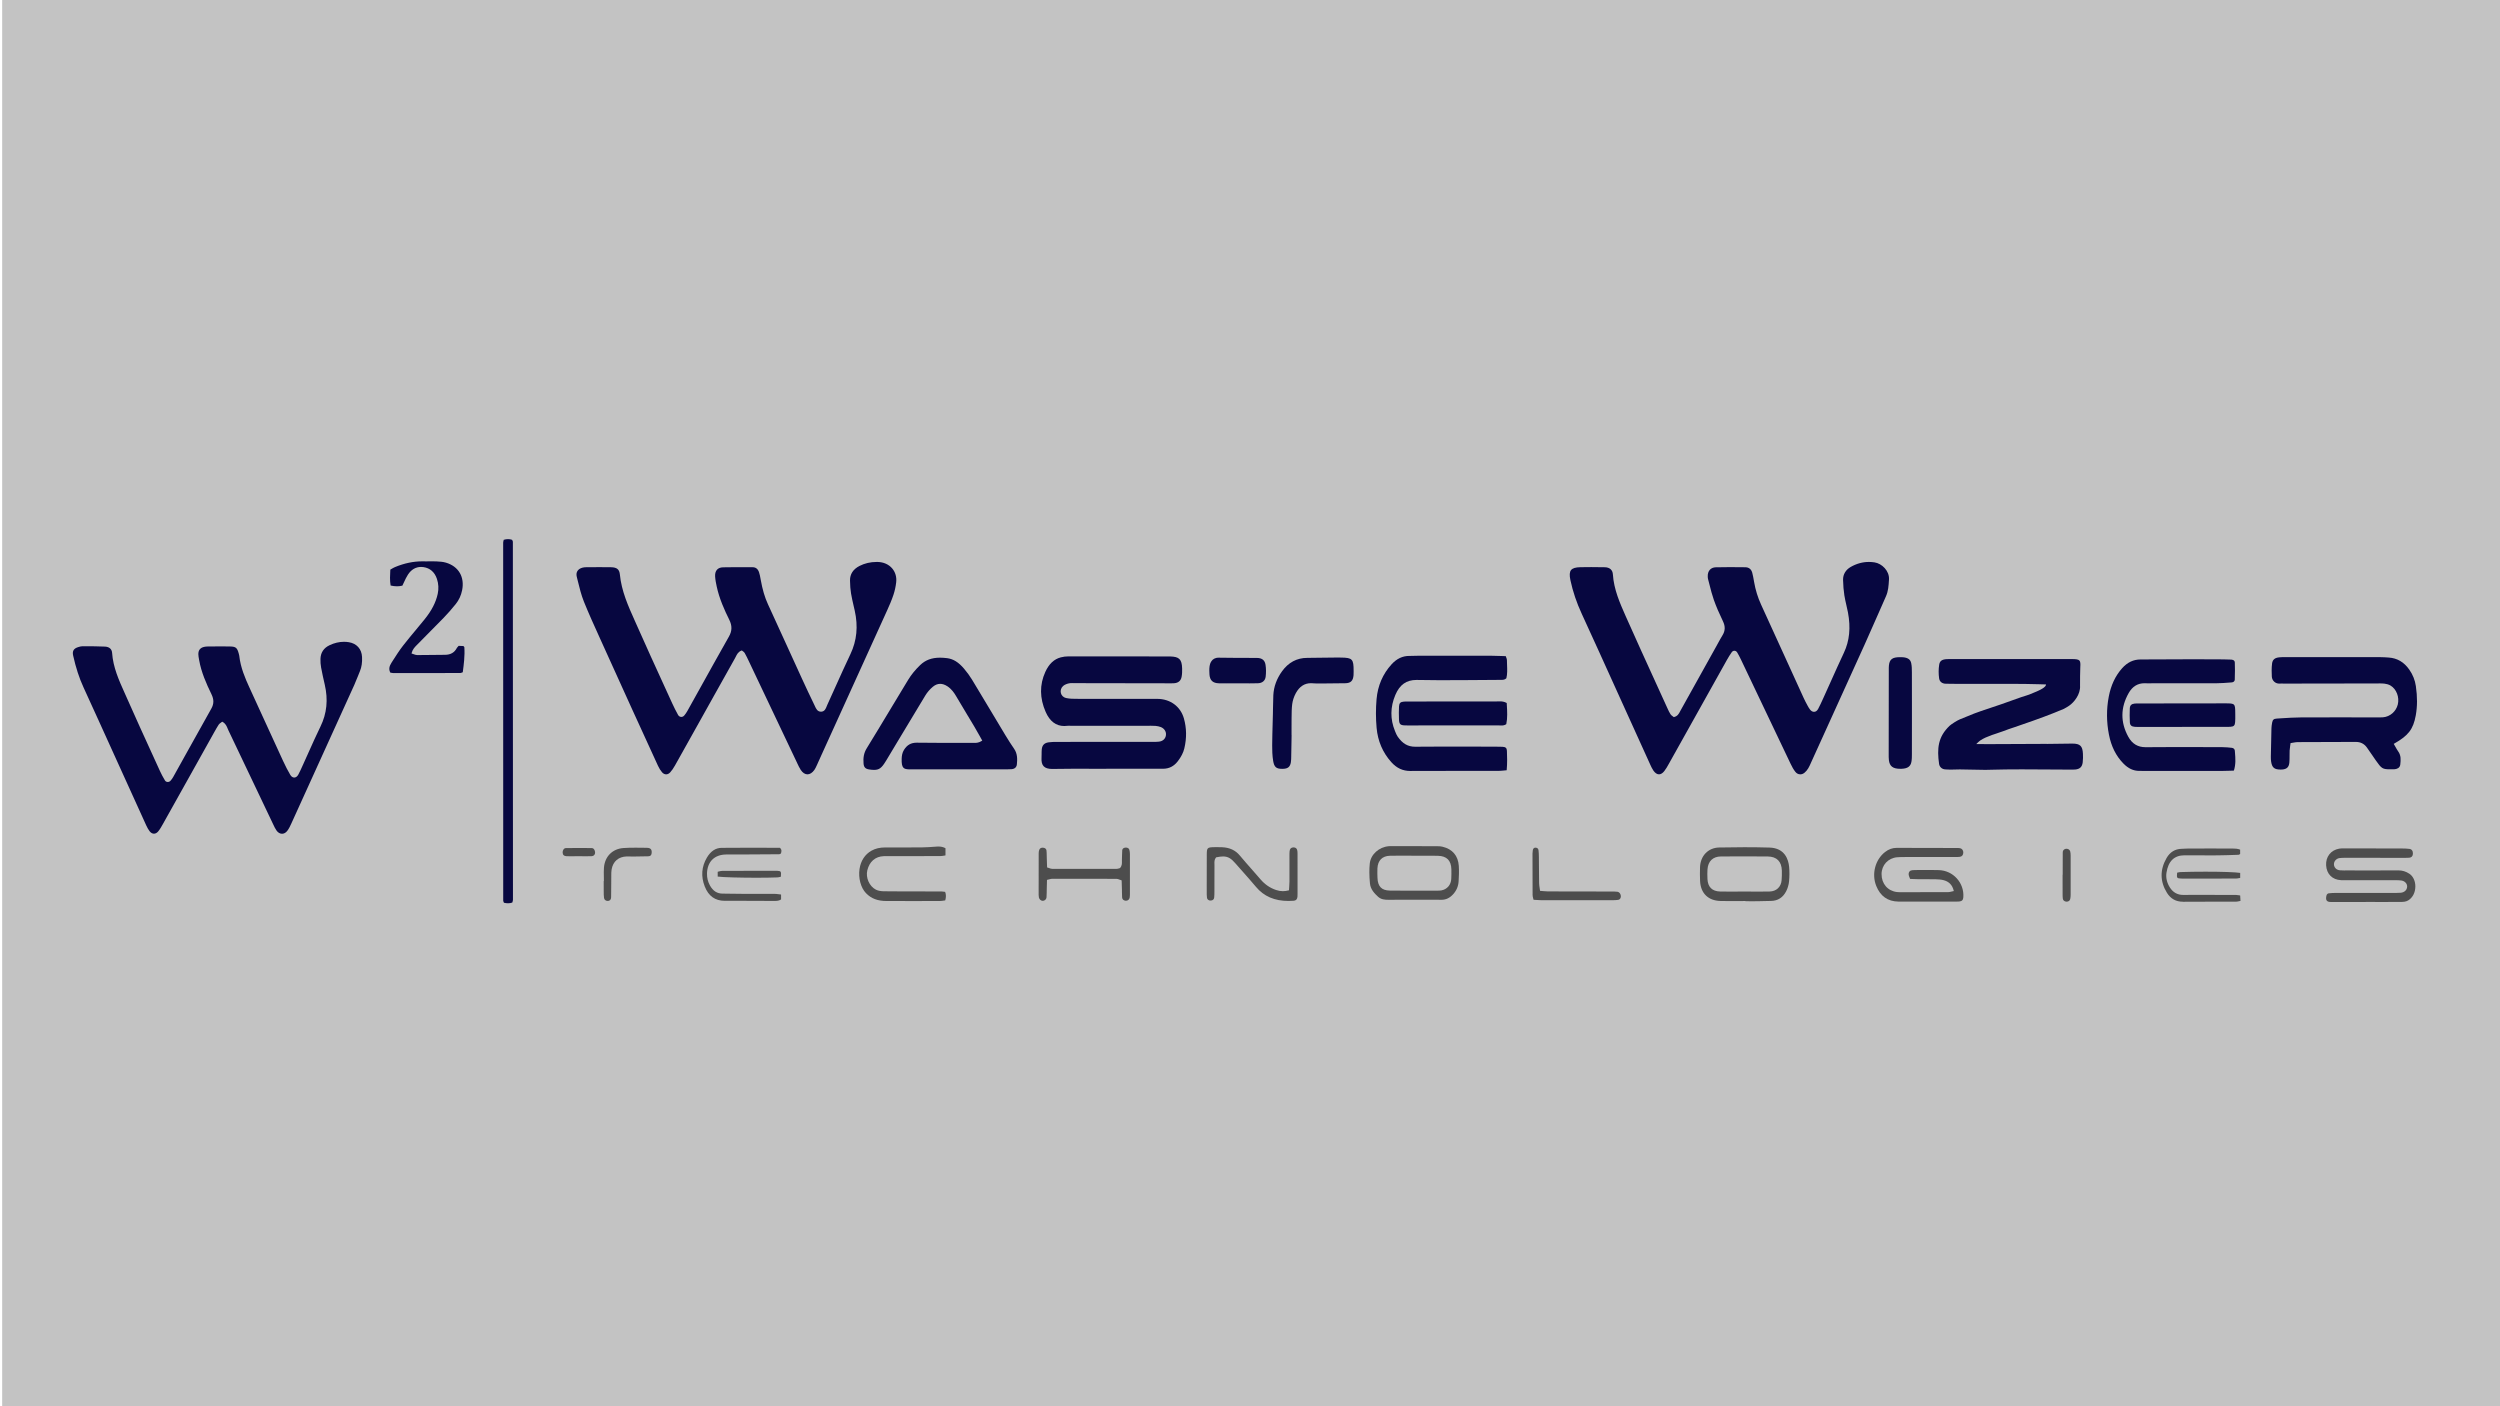 <?xml version="1.0" encoding="UTF-8" standalone="no"?>
<!-- Generator: Adobe Illustrator 24.1.1, SVG Export Plug-In . SVG Version: 6.00 Build 0)  -->

<svg
   xmlns:dc="http://purl.org/dc/elements/1.1/"
   xmlns:cc="http://creativecommons.org/ns#"
   xmlns:rdf="http://www.w3.org/1999/02/22-rdf-syntax-ns#"
   xmlns:svg="http://www.w3.org/2000/svg"
   xmlns="http://www.w3.org/2000/svg"
   xmlns:sodipodi="http://sodipodi.sourceforge.net/DTD/sodipodi-0.dtd"
   xmlns:inkscape="http://www.inkscape.org/namespaces/inkscape"
   version="1.1"
   id="Layer_1"
   x="0px"
   y="0px"
   viewBox="0 0 1920 1080"
   style="enable-background:new 0 0 1920 1080;"
   xml:space="preserve"
   sodipodi:docname="Logo_WAC.svg"
   inkscape:version="0.92.5 (2060ec1f9f, 2020-04-08)"><defs
   id="defs2700">
	
	

	
	

	
	

	
	

	
	

	
	

	
	

	
	

	
	

	
	

	
	

	
	

	
	

	
	

	
	

	
	

	
	

	
	

	
	

	
	

	
	

	
	

	
	

	
	

	
	

	
	

	
	

	
	

	
	

	
	

	
	
</defs><sodipodi:namedview
   pagecolor="#ffffff"
   bordercolor="#666666"
   borderopacity="1"
   objecttolerance="10"
   gridtolerance="10"
   guidetolerance="10"
   inkscape:pageopacity="0"
   inkscape:pageshadow="2"
   inkscape:window-width="1920"
   inkscape:window-height="1001"
   id="namedview2698"
   showgrid="false"
   inkscape:zoom="0.52902063"
   inkscape:cx="960.20651"
   inkscape:cy="446.10549"
   inkscape:window-x="-9"
   inkscape:window-y="-9"
   inkscape:window-maximized="1"
   inkscape:current-layer="Layer_1" />
<rect
   style="opacity:1;fill:#c3c3c3;fill-opacity:1;stroke:none;stroke-width:1.002;stroke-opacity:1"
   id="rect7290"
   width="1918.64"
   height="1081.243"
   x="1.671"
   y="-1.243" /><path
   inkscape:connector-curvature="0"
   id="path2511"
   d="m 511.58,594.7 c -1.14,0 -2.23,-0.56 -3.14,-1.61 -1.15,-1.33 -2.19,-2.99 -3.09,-4.93 C 498.55,573.41 491.84,558.7 485.6,545 l -0.59,-1.3 c -7.06,-15.52 -14.37,-31.58 -21.49,-47.39 -1.11,-2.46 -2.22,-4.91 -3.33,-7.36 -3.98,-8.76 -8.09,-17.81 -11.74,-26.87 -2.08,-5.17 -3.44,-10.75 -4.76,-16.15 -0.24,-1 -0.49,-2.01 -0.74,-3.01 -0.84,-3.4 0.79,-5.99 4.36,-6.95 0.89,-0.24 1.93,-0.35 3.18,-0.36 l 2.11,-0.01 c 2.8,-0.02 5.59,-0.03 8.39,-0.03 2.74,0 5.48,0.01 8.22,0.06 4.55,0.07 6.47,1.63 6.85,5.55 1.23,12.74 6.42,24.29 11.43,35.46 0.66,1.47 1.32,2.94 1.97,4.41 6.71,15.18 13.73,30.52 20.52,45.36 2.09,4.56 4.17,9.12 6.25,13.68 1.41,3.1 2.94,6.12 4.53,8.97 0.54,0.97 1.47,1.54 2.49,1.54 0.84,0 1.67,-0.4 2.25,-1.09 0.9,-1.06 1.68,-2.19 2.33,-3.35 3.39,-6.08 6.78,-12.17 10.16,-18.25 7.11,-12.79 14.45,-26.01 21.79,-38.95 2.52,-4.44 2.6,-8.33 0.29,-13.01 -3.64,-7.35 -7.63,-16.11 -9.62,-25.45 -0.49,-2.28 -1.09,-5.12 -1.24,-7.83 -0.12,-2.23 0.38,-3.97 1.48,-5.18 1.05,-1.14 2.6,-1.74 4.62,-1.79 2.87,-0.07 6,-0.11 9.87,-0.11 2.05,0 4.1,0.01 6.15,0.02 2.05,0.01 4.1,0.02 6.16,0.02 h 0.55 c 2.39,0 4.03,1.3 4.9,3.86 0.57,1.68 0.89,3.49 1.2,5.24 l 0.1,0.54 c 1.35,7.52 3.09,13.44 5.49,18.65 5.2,11.28 10.44,22.78 15.5,33.9 3.53,7.75 7.06,15.51 10.61,23.25 3.01,6.57 6.27,13.49 9.7,20.56 0.12,0.25 0.24,0.5 0.35,0.76 0.85,1.86 1.91,4.18 4.56,4.18 0.18,0 0.37,-0.01 0.57,-0.03 2.38,-0.28 3.18,-2.32 3.89,-4.12 0.15,-0.39 0.3,-0.77 0.47,-1.13 2.02,-4.43 4.02,-8.87 6.02,-13.31 3.79,-8.42 7.7,-17.12 11.73,-25.6 4.94,-10.39 6.01,-21.37 3.27,-33.58 -0.24,-1.07 -0.49,-2.14 -0.74,-3.21 -0.74,-3.21 -1.51,-6.53 -2.06,-9.82 -0.47,-2.86 -0.72,-6.01 -0.79,-9.88 -0.08,-4.94 2.37,-8.72 7.28,-11.25 3.96,-2.04 8.4,-3.07 13.21,-3.07 0.26,0 0.52,0 0.78,0.01 4.47,0.1 8.38,1.82 11.02,4.84 2.51,2.87 3.64,6.69 3.18,10.74 -0.37,3.29 -1.08,6.54 -2.1,9.64 -1.36,4.11 -3.08,8.06 -4.74,11.72 -12.66,27.93 -25.35,55.85 -38.04,83.76 l -12.55,27.62 c -0.47,1.04 -0.94,2.08 -1.4,3.11 -0.72,1.6 -1.43,3.21 -2.17,4.8 l -0.15,0.32 c -0.5,1.08 -1.01,2.19 -1.68,3.14 -1.55,2.21 -3.44,3.42 -5.33,3.42 -1.88,0 -3.71,-1.22 -5.15,-3.42 -1.05,-1.62 -1.9,-3.44 -2.72,-5.2 -0.2,-0.43 -0.4,-0.85 -0.6,-1.28 -6.8,-14.31 -13.59,-28.63 -20.38,-42.94 l -16.31,-34.37 c -0.94,-1.97 -1.91,-4.02 -3.04,-5.99 -0.32,-0.56 -0.85,-0.95 -1.36,-1.32 -0.2,-0.15 -0.41,-0.3 -0.59,-0.45 l -0.22,-0.19 -0.27,0.1 c -2.52,0.91 -3.5,2.9 -4.37,4.65 -0.21,0.42 -0.42,0.84 -0.64,1.24 -5.38,9.52 -10.79,19.22 -16.03,28.61 l -11.14,19.95 c -6.28,11.25 -12.56,22.5 -18.87,33.73 -1.28,2.28 -2.47,3.98 -3.73,5.36 -0.93,1 -2.01,1.53 -3.12,1.53 z"
   style="fill:#070740;fill-opacity:1" />
<path
   inkscape:connector-curvature="0"
   id="path2517"
   d="m 1382.59,594.69 c -1.43,0 -2.75,-0.66 -3.72,-1.87 -1.55,-1.94 -2.72,-4.21 -3.66,-6.17 -8.09,-16.94 -16.15,-33.88 -24.21,-50.83 -4.67,-9.82 -9.34,-19.63 -14.02,-29.44 -1,-2.1 -1.91,-3.79 -2.85,-5.34 -0.49,-0.8 -1.26,-1.26 -2.12,-1.26 -0.8,0 -1.55,0.41 -2.05,1.14 -1.27,1.82 -2.47,3.73 -3.57,5.69 -7.62,13.61 -15.22,27.23 -22.83,40.85 -7.18,12.85 -14.35,25.69 -21.54,38.53 l -0.41,0.73 c -1.03,1.86 -2.1,3.78 -3.41,5.45 -1.29,1.65 -2.71,2.52 -4.1,2.52 -1.52,0 -3.02,-1.03 -4.34,-2.97 -0.99,-1.45 -1.76,-3.15 -2.44,-4.65 -6.58,-14.49 -13.15,-28.99 -19.72,-43.49 -5.57,-12.29 -11.14,-24.58 -16.71,-36.87 l -2.73,-6.03 c -4.35,-9.6 -8.85,-19.52 -13.36,-29.24 -3.92,-8.44 -6.85,-17.12 -8.71,-25.79 -0.84,-3.92 -0.69,-6.34 0.49,-7.83 1.14,-1.44 3.41,-2.14 7.15,-2.21 2.73,-0.05 5.53,-0.08 8.32,-0.08 3.4,0 6.9,0.04 10.39,0.11 3.82,0.08 6.04,2.03 6.26,5.5 0.74,11.58 5.39,22.06 9.88,32.19 l 0.17,0.38 c 7.6,17.12 15.51,34.45 23.16,51.2 2.86,6.27 5.72,12.53 8.57,18.8 l 0.17,0.37 c 0.68,1.5 1.38,3.05 2.29,4.45 0.44,0.68 1.1,1.16 1.69,1.58 0.22,0.16 0.44,0.31 0.62,0.47 l 0.2,0.17 0.25,-0.06 c 2.7,-0.68 3.7,-2.6 4.58,-4.3 0.14,-0.28 0.29,-0.55 0.44,-0.82 6.62,-11.86 13.22,-23.73 19.82,-35.6 l 7.5,-13.47 c 0.46,-0.83 0.92,-1.67 1.38,-2.51 1.13,-2.06 2.29,-4.19 3.53,-6.22 2.06,-3.39 2.15,-6.76 0.3,-10.59 -3.02,-6.25 -5.26,-11.5 -7.04,-16.54 -1.31,-3.72 -2.31,-7.63 -3.27,-11.42 -0.39,-1.54 -0.78,-3.07 -1.19,-4.6 -0.15,-0.56 -0.17,-1.2 -0.2,-1.82 -0.09,-2.21 0.5,-4.01 1.68,-5.28 1.08,-1.15 2.62,-1.79 4.46,-1.84 3.32,-0.09 6.88,-0.13 10.89,-0.13 4.11,0 8.26,0.05 11.83,0.09 2.74,0.03 4.57,1.49 5.31,4.21 0.56,2.06 0.93,4.22 1.29,6.3 l 0.15,0.86 c 1.05,6.05 2.85,11.88 5.34,17.31 6.87,15 13.71,30.01 20.55,45.03 4.06,8.91 8.11,17.82 12.18,26.73 0.85,1.87 1.84,3.7 2.79,5.48 l 0.27,0.5 c 0.45,0.83 1.06,1.92 1.82,2.89 0.87,1.12 1.96,1.73 3.06,1.73 1.26,0 2.38,-0.78 3.15,-2.21 1.4,-2.6 2.63,-5.34 3.83,-7.99 l 0.77,-1.7 c 1.7,-3.74 3.38,-7.48 5.06,-11.23 3.28,-7.31 6.66,-14.86 10.13,-22.23 4.31,-9.13 5.32,-19.27 3.11,-31 -0.36,-1.88 -0.79,-3.78 -1.22,-5.61 -0.56,-2.43 -1.14,-4.95 -1.53,-7.45 -0.57,-3.67 -0.9,-7.56 -1,-11.88 -0.1,-4.21 2,-7.77 5.91,-10 4.42,-2.53 9.11,-3.82 13.93,-3.82 1.45,0 2.93,0.12 4.41,0.35 5.53,0.87 11.42,6.46 11.02,13.09 l -0.03,0.44 c -0.26,4.36 -0.51,8.49 -2.27,12.45 -2.05,4.63 -4.09,9.27 -6.12,13.91 -3.28,7.48 -6.67,15.2 -10.09,22.77 -10.13,22.42 -20.49,45.19 -30.5,67.21 l -10.4,22.88 c -0.18,0.4 -0.36,0.81 -0.54,1.21 -0.62,1.4 -1.26,2.84 -2.04,4.15 -0.82,1.37 -1.81,2.55 -2.86,3.4 -1,0.84 -2.14,1.27 -3.3,1.27 z"
   style="fill:#070740;fill-opacity:1" />
<path
   inkscape:connector-curvature="0"
   id="path2523"
   d="m 216.6,640.33 c -1.59,0 -3.09,-0.88 -4.23,-2.49 -0.97,-1.36 -1.71,-2.94 -2.43,-4.47 0,0 -9.12,-19.15 -13.5,-28.36 -7.01,-14.74 -14.03,-29.47 -21.06,-44.2 -0.21,-0.44 -0.39,-0.89 -0.58,-1.35 -0.73,-1.78 -1.56,-3.8 -3.87,-5.05 l -0.29,-0.16 -0.26,0.21 c -0.22,0.18 -0.47,0.36 -0.73,0.53 -0.63,0.44 -1.28,0.89 -1.71,1.55 -1.24,1.9 -2.36,3.91 -3.44,5.86 l -13.53,24.22 c -8.63,15.45 -17.26,30.89 -25.91,46.33 -1.06,1.9 -2.16,3.86 -3.54,5.54 -0.94,1.15 -2.11,1.78 -3.28,1.78 -1.2,0 -2.38,-0.66 -3.32,-1.87 -0.92,-1.19 -1.77,-2.66 -2.61,-4.5 -7.71,-16.94 -15.4,-33.88 -23.08,-50.83 L 75.96,553.82 c -3.84,-8.47 -7.8,-17.22 -11.77,-25.8 -3.33,-7.2 -5.95,-15.25 -8.03,-24.62 -0.76,-3.42 0.46,-5.41 3.96,-6.44 l 0.12,-0.04 c 0.99,-0.3 2.02,-0.6 2.99,-0.6 h 1.69 c 5.15,0.01 10.47,0.02 15.69,0.27 3.29,0.16 5.28,1.89 5.48,4.77 0.75,11.08 5.23,21.05 9.57,30.7 0.63,1.4 1.26,2.8 1.88,4.21 6.42,14.57 13.15,29.28 19.66,43.52 1.91,4.17 3.81,8.33 5.71,12.5 1,2.2 2.24,4.53 3.78,7.1 0.43,0.73 1.24,1.17 2.14,1.17 0.83,0 1.61,-0.35 2.14,-0.96 0.85,-0.97 1.5,-1.88 2,-2.78 3.19,-5.71 6.36,-11.44 9.54,-17.16 6.45,-11.61 13.12,-23.63 19.76,-35.39 2.08,-3.69 2.12,-7.02 0.12,-11.13 -3.93,-8.06 -7.8,-16.82 -9.45,-26.19 l -0.13,-0.73 c -0.23,-1.25 -0.46,-2.55 -0.48,-3.81 -0.04,-3.09 1.49,-4.99 4.57,-5.63 0.83,-0.17 1.69,-0.26 2.55,-0.27 1.4,-0.01 2.79,-0.02 4.19,-0.04 2.31,-0.02 4.62,-0.04 6.93,-0.04 2.32,0 4.37,0.02 6.26,0.07 4.24,0.11 5.33,1 6.48,5.29 0.05,0.17 0.09,0.34 0.14,0.51 0.14,0.47 0.27,0.92 0.31,1.36 0.98,8.97 4.5,17.21 7.73,24.23 3.4,7.41 6.79,14.82 10.18,22.23 5.23,11.43 10.47,22.86 15.73,34.28 1.89,4.11 3.71,7.61 5.55,10.71 0.79,1.33 1.86,2.05 3.02,2.05 1.2,0 2.32,-0.8 3.09,-2.19 1.17,-2.14 2.18,-4.39 3.16,-6.58 0.29,-0.64 0.57,-1.27 0.86,-1.9 1.4,-3.07 2.78,-6.14 4.15,-9.22 2.85,-6.37 5.8,-12.96 8.91,-19.33 4.89,-10.02 5.96,-20.57 3.25,-32.24 -0.96,-4.16 -1.97,-8.62 -2.78,-13.05 -0.38,-2.07 -0.55,-4.27 -0.49,-6.53 0.11,-4.91 2.48,-8.48 7.04,-10.63 3.65,-1.72 7.35,-2.59 10.99,-2.59 1.22,0 2.46,0.1 3.67,0.29 6.11,0.97 9.93,5.21 10.23,11.34 0.21,4.29 -0.31,7.76 -1.63,10.94 -0.53,1.29 -1.05,2.58 -1.56,3.88 -0.87,2.19 -1.76,4.44 -2.74,6.61 -15.24,33.63 -31.07,68.47 -48.38,106.51 -0.81,1.77 -1.81,3.97 -3.17,5.7 -1.1,1.39 -2.51,2.16 -3.97,2.16 z"
   style="fill:#070740;fill-opacity:1;stroke:none;stroke-opacity:1" />
<path
   inkscape:connector-curvature="0"
   id="path2529"
   d="m 808.13,590.56 c -3.13,0 -5.29,-0.68 -6.61,-2.09 -1.27,-1.35 -1.81,-3.44 -1.63,-6.38 0.06,-0.96 0.06,-1.94 0.06,-2.88 0,-1.24 0,-2.53 0.13,-3.77 0.34,-3.13 1.96,-4.81 5.1,-5.3 2.07,-0.32 4.12,-0.35 6.58,-0.35 14.94,-0.02 29.89,-0.02 44.83,-0.02 h 29.26 c 1.34,0 2.78,-0.02 4.19,-0.17 3.04,-0.33 5.06,-2.21 5.41,-5.02 0.33,-2.69 -1.29,-5.19 -4.03,-6.22 -1.23,-0.46 -2.62,-0.76 -4.03,-0.87 -1.22,-0.09 -2.45,-0.1 -3.39,-0.1 l -2.66,0.01 -58.84,0.01 c -0.29,0 -0.56,-0.01 -0.84,-0.02 -0.29,-0.01 -0.57,-0.02 -0.86,-0.02 -0.4,0 -0.73,0.02 -1.05,0.06 -0.82,0.11 -1.62,0.16 -2.39,0.16 -6.33,0 -11.14,-3.64 -14.28,-10.81 -4.64,-10.58 -4.74,-20.91 -0.29,-30.7 2.81,-6.18 6.7,-9.85 11.9,-11.22 1.86,-0.49 3.86,-0.75 5.79,-0.75 h 12.45 c 16.63,0 33.26,0.02 49.88,0.04 l 15.89,0.02 c 6.92,0.15 8.98,2.21 9.17,9.2 0.05,1.85 0.05,4.26 -0.41,6.53 -0.6,2.94 -2.49,4.56 -5.63,4.82 -0.69,0.06 -1.46,0.08 -2.41,0.08 -0.5,0 -0.99,-0.01 -1.49,-0.01 -0.47,-0.01 -0.94,-0.01 -1.41,-0.01 0,0 -56.1,-0.1 -70.88,-0.12 -0.38,0 -0.77,-0.01 -1.15,-0.02 -0.41,-0.01 -0.81,-0.02 -1.22,-0.02 -0.98,0 -1.72,0.07 -2.4,0.22 -1.28,0.28 -3.07,0.85 -4.36,1.97 -1.58,1.38 -2.26,3.46 -1.77,5.44 0.48,1.93 1.95,3.36 3.93,3.82 2.71,0.63 5.69,0.63 8.07,0.64 10.05,0.02 20.1,0.03 30.15,0.03 l 30.7,-0.01 c 0.44,0 0.89,0 1.33,0.01 9.96,0.09 17.76,5.89 20.35,15.13 2.06,7.35 2.17,15.05 0.3,22.89 -0.78,3.3 -2.42,6.52 -5.01,9.87 -3,3.88 -6.69,5.77 -11.27,5.77 h -0.4 c -0.6,-0.01 -1.19,-0.02 -1.79,-0.02 -0.72,0 -1.43,0.01 -2.15,0.01 -0.7,0.01 -1.39,0.01 -2.09,0.01 h -37.28 v 0.07 c -3.89,0 -7.77,-0.02 -11.66,-0.04 -4.06,-0.02 -8.11,-0.04 -12.17,-0.04 -6.65,0 -12.1,0.05 -17.14,0.17 -0.14,0 -0.31,0 -0.48,0 z"
   style="fill:#070740;fill-opacity:1" />
<path
   inkscape:connector-curvature="0"
   id="path2535"
   d="m 1524.7,591.26 c -3.59,0 -6.97,-0.09 -10.24,-0.18 -3.18,-0.09 -6.18,-0.17 -9.28,-0.17 -2.26,0 -4.34,0.04 -6.34,0.14 -0.32,0.01 -0.63,0.02 -0.95,0.02 -0.96,0 -1.94,-0.06 -2.88,-0.12 -0.39,-0.02 -0.79,-0.05 -1.17,-0.07 -2.35,-0.12 -4.29,-1.87 -4.62,-4.16 -1.67,-11.82 -0.9,-20.85 8.12,-29.36 1.34,-1.27 6.03,-4.2 7.84,-4.9 2.09,-0.81 4.02,-1.61 5.89,-2.39 3.37,-1.4 6.56,-2.72 10.34,-3.97 11.1,-3.65 20.3,-6.83 30.76,-10.64 1.84,-0.61 2.93,-0.94 3.76,-1.2 1.86,-0.56 2.42,-0.73 7.27,-2.81 0.04,-0.01 7.37,-2.83 8,-5.19 l 0.16,-0.61 -0.64,-0.02 c -1.77,-0.04 -3.52,-0.1 -5.28,-0.15 -3.74,-0.11 -7.61,-0.23 -11.4,-0.24 -8.24,-0.03 -16.47,-0.03 -24.71,-0.03 h -26.14 c -1.49,0 -2.99,-0.02 -4.48,-0.05 -1.41,-0.02 -2.81,-0.04 -4.22,-0.05 -2.92,-0.01 -4.88,-1.56 -5.25,-4.16 -0.49,-3.42 -0.48,-7.02 0.05,-10.42 0.45,-2.89 2.08,-4.1 5.82,-4.31 0.88,-0.05 1.75,-0.06 2.41,-0.06 l 2.24,0.01 64.23,0.02 c 3.31,0 6.62,-0.01 9.93,-0.02 3.31,-0.01 6.62,-0.02 9.93,-0.02 2.52,0 5.04,0.01 7.55,0.02 2.89,0.02 4.73,0.21 5.58,1.13 0.72,0.79 0.91,2.22 0.68,5.27 -0.17,5.23 -0.18,8.18 -0.19,13.53 v 0.5 c 0.47,6.79 -4.87,13.03 -8.36,15.37 -0.68,0.57 -3.55,2.2 -4.33,2.54 -5.6,2.4 -9.03,3.7 -14.73,5.86 l -0.29,0.11 c -5.35,2.03 -10.85,3.93 -16.18,5.77 -2.16,0.75 -4.32,1.49 -6.48,2.25 -0.66,0.23 -1.32,0.45 -1.99,0.66 -0.82,0.26 -1.64,0.53 -2.45,0.83 -2.29,0.83 -3.48,1.28 -4.28,1.58 -1.58,0.59 -1.58,0.59 -5.57,1.92 l -3,1 c -2.34,0.9 -2.83,1.1 -3.94,1.56 l -1.09,0.45 -2.03,1.01 c -0.95,0.48 -2.44,1.4 -4.13,3.09 l -0.84,0.84 1.19,0.01 c 2.97,0.03 6.06,0.04 9.23,0.04 6.65,0 13.72,-0.05 20.56,-0.09 6.8,-0.04 13.55,-0.09 19.86,-0.09 1.19,0 4.19,0.01 4.19,0.01 3.11,0 6.26,-0.06 9.32,-0.12 3.05,-0.06 6.2,-0.12 9.3,-0.12 h 0.11 c 6,0 7.9,1.86 8.15,7.94 0.08,1.84 0.12,4.26 -0.19,6.59 -0.46,3.4 -2.23,5.06 -5.74,5.38 -0.82,0.07 -1.65,0.08 -2.35,0.08 l -1.62,-0.01 c -5.93,-0.01 -11.86,-0.05 -17.79,-0.1 -6.36,-0.05 -12.94,-0.1 -19.42,-0.1 -8.83,0 -16.14,0.09 -23.02,0.29 -1.66,0.09 -3.28,0.11 -4.86,0.11 z"
   style="fill:#070740;fill-opacity:1" />
<path
   inkscape:connector-curvature="0"
   id="path2541"
   d="m 1751.26,591.01 c -4.59,-0.01 -6.37,-1.56 -7.04,-6.15 -0.17,-1.14 -0.24,-2.42 -0.21,-3.92 0.15,-8.63 0.29,-15.23 0.46,-21.39 0.04,-1.43 0.22,-2.96 0.53,-4.56 0.45,-2.3 1.24,-2.98 3.66,-3.13 l 3.29,-0.21 c 4.82,-0.31 9.79,-0.63 14.69,-0.66 7.66,-0.04 15.74,-0.06 26.2,-0.06 5.05,0 31.98,0.02 31.98,0.02 0.47,0 0.94,0.01 1.4,0.01 0.47,0.01 0.95,0.01 1.42,0.01 1.03,0 1.82,-0.03 2.57,-0.09 5.33,-0.44 9.98,-4.47 11.29,-9.81 1.38,-5.61 -1.02,-11.88 -5.59,-14.58 -1.52,-0.9 -3.33,-1.28 -4.58,-1.44 -1.25,-0.16 -2.48,-0.18 -3.52,-0.18 -0.44,0 -2.15,0.02 -2.56,0.02 -17.18,0.02 -34.36,0.05 -51.54,0.08 0,0 -19.35,0.03 -19.35,0.03 -0.39,0 -0.75,-0.01 -1.1,-0.02 -0.36,-0.01 -0.73,-0.02 -1.09,-0.02 -0.4,0 -0.79,0.01 -1.19,0.04 -0.18,0.02 -0.36,0.02 -0.53,0.02 -3.09,0 -5.54,-2.35 -5.7,-5.46 -0.15,-2.96 -0.24,-6.44 0.19,-9.9 0.38,-3.01 2.01,-4.46 5.46,-4.82 1.3,-0.14 2.61,-0.15 3.96,-0.15 14.18,-0.01 28.36,-0.01 42.54,-0.01 10.34,0 20.68,0 31.02,0.01 2.21,0 4.47,0.16 6.64,0.31 6.53,0.45 11.68,3.47 15.75,9.24 2.71,3.83 4.42,8.11 5.08,12.72 1.2,8.26 1.17,15.61 -0.08,22.48 -1.93,10.59 -5.63,15.44 -16.48,21.61 l -0.44,0.25 0.26,0.44 c 0.39,0.67 0.75,1.31 1.09,1.92 0.71,1.27 1.38,2.46 2.16,3.56 2.11,2.96 1.94,6.26 1.52,9.96 -0.31,2.74 -2.76,3.42 -4.19,3.58 -0.2,0.02 -0.41,0.03 -0.62,0.03 h -0.21 c -1.03,0.02 -1.95,0.03 -2.77,0.03 -5.79,0 -6.61,-0.51 -11.03,-6.86 -0.88,-1.27 -1.76,-2.55 -2.63,-3.83 -1.36,-2 -2.77,-4.07 -4.21,-6.06 -2.03,-2.83 -4.86,-4.26 -8.39,-4.26 l -12.17,0.03 c -10.89,0.02 -21.78,0.05 -32.67,0.11 -1.06,0.01 -2.11,0.2 -3.24,0.4 -0.55,0.1 -1.14,0.21 -1.76,0.3 l -0.38,0.06 -0.05,0.38 c -0.08,0.6 -0.16,1.17 -0.24,1.74 -0.18,1.23 -0.35,2.4 -0.41,3.59 -0.06,1.28 -0.05,2.58 -0.05,3.84 0,1.81 0.01,3.68 -0.17,5.49 -0.33,3.45 -2.03,5.02 -5.67,5.26 -0.36,0.02 -0.73,0.03 -1.1,0.03 h -0.2 z"
   style="fill:#070740;fill-opacity:1" />
<path
   inkscape:connector-curvature="0"
   id="path2547"
   d="m 671.28,591.28 c -1.06,0 -2.29,-0.12 -3.88,-0.36 -2.72,-0.42 -3.94,-1.69 -4.18,-4.37 -0.44,-4.76 0.31,-8.41 2.41,-11.84 6.38,-10.37 12.76,-20.98 18.93,-31.23 4.29,-7.12 8.57,-14.24 12.89,-21.35 2.4,-3.95 5.4,-7.63 9.16,-11.27 4.07,-3.93 8.93,-5.76 15.3,-5.76 1.65,0 3.41,0.12 5.4,0.36 4.75,0.59 8.76,3.05 13,8 2.36,2.76 4.46,5.64 6.23,8.56 5.04,8.3 10.11,16.78 15.01,24.98 3.47,5.8 6.94,11.61 10.43,17.4 2.45,4.06 4.7,7.56 6.88,10.71 2.64,3.79 2.47,8.11 2.11,11.86 -0.21,2.21 -1.58,3.51 -3.95,3.75 -1.17,0.12 -2.34,0.14 -3.74,0.14 h -1.55 c -17.72,0 -35.44,-0.01 -53.16,-0.01 h -18.38 c -0.52,0.02 -1,0.03 -1.46,0.03 -2.6,0 -4.02,-0.37 -4.89,-1.27 -1.07,-1.11 -1.48,-3.26 -1.35,-6.96 0.08,-2.05 0.35,-4.46 1.78,-6.74 2.39,-3.81 5.39,-5.52 9.74,-5.52 h 0.29 c 6.39,0.11 13.16,0.16 21.97,0.16 0,0 0.01,0 0.01,0 4,0 8,-0.01 12,-0.02 l 8.15,-0.02 c 0.36,0 0.7,0.01 1.04,0.02 0.37,0.01 0.74,0.02 1.11,0.02 1.5,0 3.31,-0.18 5.4,-1.52 l 0.4,-0.26 -0.23,-0.41 c -0.67,-1.19 -1.31,-2.34 -1.94,-3.46 -1.32,-2.36 -2.56,-4.58 -3.86,-6.77 -1.87,-3.14 -3.75,-6.26 -5.64,-9.39 -2.78,-4.61 -5.66,-9.38 -8.42,-14.11 -1.41,-2.42 -3.46,-5.47 -6.73,-7.59 -1.88,-1.22 -3.73,-1.84 -5.5,-1.84 -1.95,0 -3.83,0.75 -5.59,2.22 -2.32,1.94 -4.31,4.23 -5.75,6.61 -7.57,12.44 -15.18,25.15 -22.54,37.43 -2.47,4.13 -4.94,8.26 -7.42,12.38 -0.13,0.21 -0.26,0.42 -0.4,0.63 -0.1,0.16 -0.21,0.33 -0.31,0.49 -2.99,4.91 -4.96,6.32 -8.77,6.32 z"
   style="fill:#070740;fill-opacity:1" />
<path
   inkscape:connector-curvature="0"
   id="path2553"
   d="m 1083.21,592.11 c -5.88,0 -10.57,-2.17 -14.73,-6.83 -6.56,-7.33 -10.34,-16.18 -11.25,-26.3 -0.66,-7.29 -0.67,-14.67 -0.04,-21.95 0.9,-10.41 4.79,-19.45 11.56,-26.85 3.95,-4.32 8.4,-6.43 13.58,-6.43 h 0.39 c 0.97,0 1.94,-0.03 2.91,-0.06 0.95,-0.03 1.9,-0.06 2.84,-0.06 h 3.13 c 10.44,-0.01 20.89,-0.01 31.33,-0.01 7.69,0 15.39,0 23.08,0.01 2.4,0 4.76,0.09 7.26,0.19 1.04,0.04 2.09,0.08 3.15,0.11 0.12,0.35 0.24,0.68 0.36,0.99 0.28,0.74 0.53,1.38 0.53,1.97 0,1.29 0.06,2.59 0.11,3.85 0.14,3.57 0.27,6.95 -0.54,10.17 -1.19,1.14 -2.47,1.23 -3.79,1.23 h -1.06 l -3.25,0.03 c -7.49,0.07 -15.23,0.15 -22.84,0.16 -3.02,0 -6.03,0.02 -9.05,0.03 -3.75,0.02 -7.51,0.04 -11.26,0.04 -6.69,0 -12.14,-0.06 -17.15,-0.19 -0.21,-0.01 -0.42,-0.01 -0.63,-0.01 -7.74,0 -12.9,3.65 -16.22,11.5 -3.94,9.29 -4.04,18.6 -0.3,27.69 l 0.24,0.6 c 0.51,1.26 1.04,2.57 1.82,3.7 3.71,5.4 7.85,7.8 13.41,7.8 h 0.21 c 7.02,-0.08 14.58,-0.12 23.79,-0.12 5.83,0 11.66,0.01 17.49,0.03 4.97,0.01 9.94,0.03 14.92,0.03 l 4.19,-0.01 c 1.94,0 4.22,0.01 6.49,0.12 2.43,0.11 3.33,0.93 3.42,3.13 0.19,4.49 0.33,9.34 -0.19,14.89 -0.78,0.07 -1.5,0.13 -2.17,0.2 -1.5,0.14 -2.79,0.27 -4.05,0.27 -5.92,0.01 -11.85,0.01 -17.77,0.01 h -14.56 c -13.07,0 -24.06,0.01 -35.24,0.07 z"
   style="fill:#070740;fill-opacity:1" />
<path
   inkscape:connector-curvature="0"
   id="path2559"
   d="m 1687.3,592.09 c -10.23,0 -20.46,-0.01 -30.69,-0.01 h -9.93 c -0.47,0 -0.95,-0.01 -1.42,-0.02 -0.48,-0.01 -0.96,-0.02 -1.45,-0.02 l -0.8,0.01 c -4.59,0 -8.5,-1.82 -12.3,-5.73 -5.66,-5.82 -9.28,-13.07 -11.05,-22.17 -1.91,-9.77 -1.96,-19.55 -0.14,-29.06 1.69,-8.86 5.05,-16.02 10.26,-21.87 4.05,-4.54 8.7,-6.75 14.22,-6.75 h 0.59 c 7.1,0 14.19,-0.04 21.29,-0.08 5.64,-0.03 11.28,-0.06 16.92,-0.07 h 2.93 c 6.24,0 12.48,0.04 18.72,0.07 l 3.09,0.02 c 1.38,0.01 2.75,0.06 4.12,0.11 0.63,0.02 1.25,0.05 1.88,0.06 0.64,0.02 2.72,0.24 2.79,2.21 0.15,3.96 0.14,8.31 -0.04,13.29 -0.04,1.26 -1.18,1.91 -2.29,2 l -1.26,0.1 c -3.29,0.26 -6.7,0.53 -10.04,0.55 -7.57,0.03 -15.13,0.04 -22.7,0.04 l -26.13,-0.01 c -0.67,0 -1.34,0.01 -2.01,0.02 -0.67,0.01 -1.33,0.03 -1.99,0.03 -0.66,0 -1.33,-0.01 -1.99,-0.05 -0.32,-0.02 -0.63,-0.03 -0.94,-0.03 -5.21,0 -9.29,2.53 -12.12,7.53 -6.33,11.16 -6.42,22.47 -0.28,33.62 2.96,5.36 7.28,7.97 13.23,7.97 h 0.22 c 7.3,-0.08 14.98,-0.12 24.16,-0.12 7.71,0 15.42,0.03 23.12,0.05 3.86,0.01 7.71,0.03 11.57,0.04 2.65,0.01 5.26,0.28 7.25,0.52 1.25,0.15 2.16,1.01 2.24,2.15 0.04,0.53 0.08,1.06 0.13,1.6 0.35,4.36 0.71,8.86 -0.85,13.74 -1.05,0.03 -2.05,0.07 -3.03,0.1 -2.22,0.08 -4.31,0.16 -6.39,0.16 -6.28,0 -12.59,0 -18.89,0 z"
   style="fill:#070740;fill-opacity:1" />
<path
   inkscape:connector-curvature="0"
   id="path2565"
   d="m 390.17,693.72 c -0.96,0 -1.97,-0.13 -3.15,-0.41 -0.07,-0.19 -0.15,-0.37 -0.22,-0.54 -0.18,-0.42 -0.33,-0.78 -0.33,-1.09 -0.04,-88.45 -0.05,-180.92 -0.04,-274.83 0,-0.51 0.13,-1.05 0.28,-1.63 0.05,-0.21 0.11,-0.43 0.16,-0.66 1.16,-0.34 2.25,-0.51 3.3,-0.51 1.06,0 2.08,0.17 3.12,0.52 0.07,0.17 0.15,0.34 0.23,0.5 0.19,0.41 0.36,0.76 0.36,1.06 0.05,89.83 0.08,182.29 0.07,274.83 0,0.5 -0.16,1.03 -0.32,1.59 -0.06,0.2 -0.12,0.4 -0.17,0.61 -1.08,0.38 -2.15,0.56 -3.29,0.56 z"
   style="fill:#070740;fill-opacity:1" />
<path
   inkscape:connector-curvature="0"
   id="path2571"
   d="m 302.08,516.93 c -0.53,0 -1.08,-0.11 -1.66,-0.23 -0.21,-0.04 -0.42,-0.09 -0.63,-0.12 -1.27,-2.33 -1.02,-4.67 0.82,-7.52 l 1.23,-1.92 c 2.43,-3.8 4.93,-7.72 7.73,-11.31 3.17,-4.07 6.53,-8.11 9.78,-12.01 2.22,-2.66 4.51,-5.41 6.72,-8.15 5.46,-6.76 8.66,-12.98 10.1,-19.58 0.84,-3.89 0.64,-7.75 -0.6,-11.48 -1.74,-5.22 -5.34,-8.36 -10.4,-9.07 -0.61,-0.08 -1.21,-0.13 -1.8,-0.13 -4.07,0 -7.54,2.03 -10.05,5.88 -1.17,1.79 -2.07,3.73 -3.02,5.79 -0.41,0.88 -0.82,1.78 -1.27,2.69 -1.32,0.34 -2.71,0.51 -4.12,0.51 -1.57,0 -3.18,-0.2 -4.92,-0.6 -0.68,-3.93 -0.46,-7.85 -0.23,-11.98 l 0.01,-0.24 c 0.33,-0.18 0.66,-0.38 0.99,-0.57 0.86,-0.5 1.76,-1.02 2.67,-1.4 7.18,-2.95 13.99,-4.38 20.82,-4.38 0.36,0 0.72,0 1.08,0.01 0.63,0.01 1.26,0.02 1.89,0.02 0.81,0 1.62,-0.01 2.44,-0.02 0.81,-0.01 1.62,-0.02 2.43,-0.02 1.26,0 2.3,0.02 3.26,0.07 2.37,0.11 4.87,0.28 7.13,0.95 9.73,2.89 14.49,11.01 12.43,21.2 -0.81,4.01 -2.46,7.58 -4.91,10.61 -3.16,3.91 -6.17,7.35 -9.22,10.5 -3.52,3.65 -7.15,7.3 -10.67,10.83 -3.13,3.14 -6.36,6.39 -9.5,9.63 l -0.5,0.51 c -1.58,1.6 -3.21,3.26 -3.94,6.02 l -0.12,0.47 0.47,0.14 c 0.42,0.13 0.83,0.28 1.23,0.42 0.89,0.33 1.73,0.64 2.62,0.64 0,0 0.52,0 0.52,0 3.69,0 7.44,-0.05 11.07,-0.1 3.26,-0.04 6.53,-0.09 9.79,-0.1 4.33,-0.01 7.33,-1.75 9.16,-5.32 0.15,-0.3 0.42,-0.58 0.79,-0.96 0.17,-0.18 0.37,-0.38 0.57,-0.61 l 3.65,0.17 c 0.12,0.14 0.23,0.26 0.34,0.37 0.14,0.15 0.33,0.35 0.36,0.43 0.47,6.63 -0.41,13.35 -1.2,19.3 -0.26,0.09 -0.49,0.18 -0.7,0.27 -0.48,0.19 -0.83,0.33 -1.13,0.33 -14.09,0.04 -28.18,0.06 -42.27,0.06 z"
   style="fill:#070740;fill-opacity:1" />
<path
   inkscape:connector-curvature="0"
   id="path2577"
   d="m 984.58,590.47 c -4.41,0 -6,-1.41 -6.78,-6.03 -0.7,-4.17 -0.77,-8.53 -0.76,-11.85 0.03,-5.48 0.19,-11.06 0.34,-16.45 0.07,-2.52 0.14,-5.03 0.2,-7.55 0.04,-1.67 0.06,-3.34 0.09,-5.02 0.04,-3.17 0.09,-6.44 0.25,-9.65 0.32,-6.48 2.56,-12.64 6.64,-18.31 4.93,-6.85 11.44,-10.34 19.36,-10.36 3.54,-0.01 7.14,-0.07 10.61,-0.13 3.78,-0.06 7.68,-0.13 11.52,-0.13 1.3,0 2.59,0.01 3.89,0.02 8.68,0.11 9.67,1.17 9.64,10.24 V 516 c 0,0.84 0.01,1.71 -0.06,2.54 -0.34,4.29 -2.14,6.08 -6.2,6.18 -5.28,0.13 -10.66,0.15 -15.86,0.17 l -4.82,0.02 c -1.27,0 -2.95,-0.02 -4.63,-0.16 -0.42,-0.03 -0.83,-0.05 -1.24,-0.05 -4.94,0 -8.85,2.59 -11.61,7.7 -1.42,2.63 -2.39,5.58 -2.74,8.31 -0.42,3.24 -0.44,6.57 -0.47,9.79 -0.01,0.97 -0.02,1.94 -0.03,2.91 -0.05,2.47 -0.03,4.98 -0.02,7.41 0,1.09 0.01,2.18 0.01,3.27 v 0.53 h 0.04 l -0.06,3.91 c -0.06,3.85 -0.12,7.71 -0.21,11.56 l -0.01,0.85 c -0.02,1.46 -0.05,2.98 -0.27,4.42 -0.53,3.47 -2.21,4.95 -5.82,5.09 -0.34,0.02 -0.68,0.02 -1,0.02 z"
   style="fill:#070740;fill-opacity:1" />
<path
   inkscape:connector-curvature="0"
   id="path2583"
   d="m 1789.96,692.72 c -1.48,0 -2.5,-0.37 -3.03,-1.08 -0.64,-0.85 -0.67,-2.28 -0.09,-4.26 0.15,-0.51 0.93,-1.2 1.45,-1.28 1.94,-0.3 3.98,-0.33 5.91,-0.33 9.38,-0.02 18.76,-0.02 28.14,-0.02 h 15.98 l 2.15,0.01 c 0.97,0 2.11,-0.01 3.24,-0.12 2.84,-0.26 4.79,-2.04 4.97,-4.54 0.17,-2.45 -1.8,-4.55 -4.59,-4.9 -1.49,-0.19 -2.97,-0.2 -4.62,-0.2 h -0.77 c -6.22,-0.01 -12.45,-0.01 -18.67,-0.01 h -17.43 c -0.46,0 -2.3,0.02 -2.75,0.02 -0.64,0 -1.27,-0.01 -1.9,-0.04 -6.67,-0.29 -11.08,-4.65 -11.49,-11.36 -0.4,-6.57 3.62,-11.73 10.01,-12.84 1.16,-0.2 2.39,-0.22 3.66,-0.22 h 0.25 c 14.71,0.01 29.41,0.03 44.12,0.08 1.82,0.01 3.92,0.04 5.93,0.31 1.83,0.25 2.81,1.65 2.68,3.86 -0.11,1.79 -1.11,2.81 -2.89,2.94 -1.06,0.08 -2.13,0.09 -2.94,0.09 l -2.36,-0.01 -44.2,-0.02 c -1.21,0 -2.61,0.02 -3.98,0.2 -2.3,0.31 -4.17,2.28 -4.27,4.5 -0.11,2.58 1.81,4.63 4.57,4.88 1.12,0.1 2.22,0.11 3.16,0.11 l 2.19,-0.01 9.39,0.01 c 4.11,0.01 8.21,0.01 12.31,0.01 5.93,0 11.85,-0.01 17.78,-0.05 h 0.11 c 3.02,0 5.69,0.81 8.38,2.56 2.9,1.88 4.67,5.67 4.63,9.89 -0.04,4.52 -2.05,8.46 -5.37,10.53 -1.85,1.15 -3.8,1.25 -6.17,1.26 -3.97,0.02 -7.94,0.02 -11.91,0.02 l -14.66,-0.01 v 0.01 h -23.56 l -2.95,0.01 z"
   style="fill:#4d4d4d;fill-opacity:1" />
<path
   inkscape:connector-curvature="0"
   id="path2589"
   d="m 1153.17,557.18 c -0.44,0 -0.88,-0.02 -1.31,-0.04 -0.44,-0.02 -0.88,-0.04 -1.31,-0.04 -8.21,0.01 -16.4,0.02 -24.58,0.02 l -34.15,-0.01 c -1.41,0 -2.83,0.01 -4.24,0.03 -1.41,0.01 -2.82,0.02 -4.23,0.02 -1.4,0 -2.79,-0.01 -4.19,-0.05 -3.76,-0.1 -4.61,-0.93 -4.75,-4.71 -0.14,-3.6 -0.12,-6.86 0.04,-9.96 0.13,-2.47 1.13,-3.42 3.8,-3.62 0.54,-0.04 1.12,-0.06 1.88,-0.06 0.34,0 1.69,0.01 2.04,0.01 l 13.42,-0.02 c 16.43,-0.02 32.86,-0.05 49.29,-0.05 h 4.72 c 0.4,0 0.79,-0.01 1.18,-0.02 0.39,-0.01 0.79,-0.02 1.2,-0.02 1.53,0 3.21,0.15 5.18,1.24 l 0.09,1.57 c 0.29,4.88 0.58,9.91 -0.42,14.67 -1.29,0.92 -2.57,1.04 -3.66,1.04 z"
   style="fill:#070740;fill-opacity:1" />
<path
   inkscape:connector-curvature="0"
   id="path2595"
   d="m 1642.4,558.3 c -0.83,0 -1.81,-0.01 -2.77,-0.08 -2.69,-0.21 -3.79,-1.2 -3.91,-3.53 -0.17,-3.42 -0.19,-7 -0.04,-10.62 0.1,-2.33 1.26,-3.48 3.77,-3.74 0.62,-0.06 1.26,-0.07 1.74,-0.07 l 1.48,0.01 11.91,-0.02 c 18.07,-0.03 36.14,-0.06 54.22,-0.07 h 0.22 c 7.47,0 7.61,0.14 7.66,7.69 l 0.01,1.04 c 0.02,1.84 0.04,3.74 -0.1,5.58 -0.2,2.71 -0.98,3.5 -3.65,3.69 -0.75,0.05 -1.5,0.06 -2.07,0.06 l -1.89,-0.01 h -33.2 v 0.06 z"
   style="fill:#070740;fill-opacity:1" />
<path
   inkscape:connector-curvature="0"
   id="path2601"
   d="m 1500.62,692.42 h -41.47 c -0.44,0 -0.89,0 -1.33,-0.01 -8.05,-0.14 -13.73,-4.19 -16.87,-12.02 -3.67,-9.16 -0.83,-20.09 6.73,-26.01 2.77,-2.17 5.69,-3.22 8.91,-3.22 15.41,0.02 30.79,0.06 46.18,0.1 0.86,0 1.75,0 2.57,0.16 1.52,0.29 2.54,1.71 2.47,3.44 -0.07,1.83 -1.06,2.99 -2.71,3.19 -1.17,0.14 -2.38,0.15 -3.42,0.15 h -28.47 -10.03 c -2.03,0 -4.14,0 -6.2,0.18 -6.9,0.59 -11.92,6.02 -11.94,12.9 -0.03,7.44 4.74,13 11.85,13.81 0.71,0.08 1.4,0.12 2.06,0.12 h 3.57 c 11.11,-0.01 22.59,-0.01 33.89,-0.07 0.75,0 1.46,-0.19 2.29,-0.4 0.4,-0.1 0.84,-0.21 1.31,-0.31 l 0.51,-0.11 -0.13,-0.51 c -1.06,-4.14 -3.52,-6.69 -7.53,-7.79 -2.03,-0.56 -4.21,-0.68 -6.07,-0.72 -2.1,-0.05 -4.17,-0.06 -5.93,-0.06 h -4.11 c -1.12,0 -2.23,0 -3.35,-0.01 -1.5,-0.01 -2.99,-0.08 -4.56,-0.15 -0.62,-0.03 -1.25,-0.06 -1.89,-0.08 -0.13,-0.37 -0.28,-0.72 -0.42,-1.06 -0.36,-0.88 -0.67,-1.64 -0.69,-2.38 -0.05,-2.06 1.03,-3.17 3.2,-3.3 1.43,-0.09 2.88,-0.1 4.11,-0.1 l 2.54,0.01 c 1.23,0 2.45,-0.01 3.68,-0.01 1.22,-0.01 2.45,-0.01 3.67,-0.01 2.36,0 4.27,0.03 6.01,0.09 5.34,0.18 10.24,2.45 13.8,6.39 3.57,3.95 5.34,9.06 4.99,14.39 -0.15,2.22 -1.07,3.16 -3.27,3.34 -0.79,0.06 -1.57,0.07 -2.23,0.07 z"
   style="fill:#4d4d4d;fill-opacity:1" />
<path
   inkscape:connector-curvature="0"
   id="path2607"
   d="m 1066.46,691.04 c -2.9,0 -5.7,-0.18 -8.08,-2.32 -2.87,-2.58 -5.87,-5.83 -6.27,-10.3 -0.55,-6.04 -0.59,-10.88 -0.13,-15.25 0.73,-6.95 7.02,-12.66 14.64,-13.3 0.44,-0.04 0.88,-0.05 1.33,-0.05 l 1.3,0.01 h 7.38 c 8.69,0 17.37,0 26.06,0.04 1.64,0.01 3.51,0.01 5.19,0.42 7.62,1.82 11.93,6.89 12.47,14.66 0.28,4.1 0.08,8.33 -0.14,11.96 -0.22,3.76 -1.66,7.11 -4.27,9.94 -2.63,2.85 -5.44,4.18 -8.84,4.18 h -0.16 c -2.95,-0.04 -5.89,-0.05 -8.84,-0.05 -2.09,0 -4.19,0 -6.28,0.01 -2.09,0 -4.19,0.01 -6.28,0.01 h -0.5 v 0.02 l -10.4,-0.01 c -2.61,0 -5.22,0 -7.83,0.02 z m 8.44,-33.89 c -2.84,0 -5.18,0.02 -7.36,0.07 -5.95,0.14 -9.39,3.58 -9.68,9.69 -0.12,2.46 -0.04,4.9 0.05,7.39 0.26,6.58 3.19,9.56 9.5,9.66 4.7,0.07 9.82,0.1 16.1,0.1 0,0 0,0 0,0 3.54,0 7.09,-0.01 10.63,-0.02 3.33,-0.01 6.67,-0.02 10,-0.02 0.85,0 1.81,0 2.75,-0.17 4.42,-0.77 7.43,-4.21 7.67,-8.78 0.13,-2.39 0.16,-4.88 0.1,-7.38 -0.17,-6.86 -3.56,-10.27 -10.37,-10.43 -2.08,-0.05 -4.31,-0.07 -7.01,-0.07 -1.84,0 -3.68,0.01 -5.52,0.02 -1.67,0.01 -3.34,0.02 -5.02,0.02 l -0.5,-0.04 c -1.89,0 -3.78,-0.01 -5.67,-0.02 -1.89,-0.01 -3.78,-0.02 -5.67,-0.02 z"
   style="fill:#4d4d4d;fill-opacity:1" />
<path
   inkscape:connector-curvature="0"
   id="path2613"
   d="m 1340.48,692.14 v -0.15 h -0.5 c -1.93,0 -3.86,0.01 -5.79,0.02 -1.93,0.01 -3.86,0.02 -5.79,0.02 -2.74,0 -5,-0.02 -7.12,-0.08 -9.38,-0.23 -15.22,-5.96 -15.62,-15.34 -0.15,-3.52 -0.17,-7.11 -0.04,-10.65 0.3,-8.7 6.32,-14.9 14.64,-15.08 6.97,-0.15 13.36,-0.22 19.52,-0.22 6.76,0 13.05,0.09 19.22,0.27 11.89,0.35 14.53,9.39 15.04,14.75 0.35,3.62 0.33,7.4 -0.05,11.25 -0.25,2.53 -1.01,5.17 -2.15,7.43 -2.5,4.96 -6.47,7.5 -11.81,7.55 -1.74,0.02 -3.47,0.07 -5.21,0.11 -1.6,0.05 -3.21,0.09 -4.81,0.11 -1.3,0.02 -2.61,0.02 -3.91,0.02 z m -1.68,-34.44 c -5.49,0 -11.26,0.03 -17.17,0.07 -6.13,0.05 -9.88,3.68 -10.29,9.97 -0.14,2.18 -0.14,4.52 -0.01,7.38 0.28,6.12 3.63,9.42 9.69,9.56 2.18,0.05 4.52,0.07 7.37,0.07 1.83,0 3.66,-0.01 5.49,-0.02 1.83,-0.01 3.66,-0.02 5.49,-0.02 h 0.32 c 1.94,0 3.88,0.01 5.83,0.02 1.94,0.01 3.89,0.02 5.83,0.02 2.97,0 5.41,-0.02 7.68,-0.07 5.19,-0.1 8.82,-3.5 9.24,-8.64 0.19,-2.34 0.25,-4.82 0.19,-7.38 -0.17,-7.04 -3.92,-10.8 -10.83,-10.88 -6.04,-0.04 -12.38,-0.08 -18.83,-0.08 z"
   style="fill:#4d4d4d;fill-opacity:1" />
<path
   inkscape:connector-curvature="0"
   id="path2619"
   d="m 1459.42,590.44 c -5.66,0 -8.19,-1.93 -8.75,-6.66 -0.17,-1.45 -0.16,-2.96 -0.15,-4.41 v -0.87 c 0.01,-20.93 0.04,-41.86 0.07,-62.79 0,-0.35 0,-0.71 0,-1.06 -0.01,-1.18 -0.02,-2.39 0.1,-3.56 0.5,-4.77 2.65,-6.38 8.53,-6.38 0.22,0 0.83,0.01 0.83,0.01 0.49,0.01 0.98,0.02 1.47,0.06 3.76,0.33 5.71,1.73 6.3,4.53 0.49,2.31 0.5,4.74 0.51,7.1 v 0.11 c 0.04,7.46 0.03,14.92 0.03,22.38 v 9.01 7.49 c 0,7.75 0.01,15.49 -0.02,23.24 v 0.53 c 0,2 -0.01,4.07 -0.39,6.03 -0.66,3.42 -2.93,5.02 -7.36,5.21 -0.4,0.03 -0.79,0.03 -1.17,0.03 z"
   style="fill:#070740;fill-opacity:1" />
<path
   inkscape:connector-curvature="0"
   id="path2625"
   d="m 681,691.98 c -6.99,0 -11.9,-1.87 -15.94,-6.05 -3.98,-4.13 -5.97,-11.59 -4.94,-18.56 0.92,-6.26 4.18,-11.24 9.16,-14.03 3.03,-1.7 6.42,-2.49 10.66,-2.5 h 3.79 l 11.69,0.01 c 4.21,0 8.41,-0.01 12.62,-0.05 3.48,-0.03 7,-0.3 10.4,-0.55 l 0.95,-0.07 c 0.45,-0.03 0.89,-0.05 1.33,-0.05 2.03,0 3.75,0.41 5.41,1.29 v 5.54 c -0.35,0.05 -0.7,0.11 -1.05,0.17 -1.01,0.17 -1.97,0.33 -2.92,0.34 -9.53,0.04 -19.07,0.04 -28.6,0.04 h -9.53 l -2.93,-0.01 c -0.81,0 -1.63,0.01 -2.44,0.04 -6.44,0.27 -10.9,4.13 -12.56,10.86 -1.38,5.63 1.56,12.29 6.56,14.84 1.55,0.79 3.56,1.21 5.99,1.26 4.79,0.08 9.66,0.1 14.22,0.1 h 11.02 c 6.53,0.01 13.05,0.03 19.58,0.07 0.54,0 1.08,0.09 1.71,0.19 0.23,0.04 0.46,0.07 0.7,0.11 0.75,2.03 0.77,4.01 0.07,6.54 -0.38,0.05 -0.75,0.11 -1.13,0.16 -1,0.15 -2.04,0.31 -3.04,0.31 C 715.44,692 709.1,692 702.76,692 Z"
   style="fill:#4d4d4d;fill-opacity:1" />
<path
   inkscape:connector-curvature="0"
   id="path2631"
   d="m 800.87,691.85 c -1.4,0 -2.7,-1.14 -3.01,-2.66 -0.13,-0.61 -0.19,-1.25 -0.19,-1.89 0,-10.7 0,-21.41 0.04,-32.11 0,-0.88 0.14,-1.72 0.41,-2.45 0.42,-1.15 1.3,-1.73 2.63,-1.73 1.63,0 2.78,0.82 2.93,2.08 0.15,1.23 0.17,2.51 0.19,3.75 0.01,0.51 0.02,1.03 0.04,1.54 0.06,1.71 0.25,7.81 0.25,7.81 l 0.35,0.1 c 0.45,0.13 0.87,0.28 1.25,0.42 0.82,0.3 1.54,0.55 2.3,0.56 8.53,0.03 17.06,0.04 25.58,0.04 7.98,0 15.95,-0.01 23.92,-0.03 0.67,0 1.32,-0.2 1.85,-0.37 0.2,-0.06 0.38,-0.12 0.55,-0.16 l 0.15,-0.04 0.1,-0.11 c 1.5,-1.65 1.46,-3.43 1.42,-5 -0.01,-0.43 -0.02,-0.86 0,-1.28 0.05,-1.04 0.07,-2.07 0.08,-3.11 0.02,-1.39 0.04,-2.82 0.16,-4.22 0.12,-1.42 1.32,-1.87 2.31,-2.01 0.18,-0.02 0.36,-0.04 0.54,-0.04 1.33,0 2.36,0.69 2.64,1.76 0.27,1.04 0.41,2.13 0.41,3.17 0.02,10.12 0.01,20.24 0,30.36 v 1.08 c 0,0.74 -0.05,1.37 -0.14,1.92 -0.27,1.57 -1.37,2.54 -2.89,2.54 -0.12,0 -0.24,-0.01 -0.37,-0.02 -1.52,-0.15 -2.49,-1.1 -2.6,-2.53 -0.09,-1.27 -0.1,-2.58 -0.11,-3.85 0,-0.71 -0.01,-1.43 -0.02,-2.14 -0.04,-1.52 -0.09,-3.04 -0.14,-4.61 l -0.08,-2.49 -0.34,-0.11 c -0.46,-0.14 -0.88,-0.31 -1.28,-0.46 -0.83,-0.32 -1.54,-0.6 -2.31,-0.6 -10.17,-0.04 -20.34,-0.06 -30.51,-0.06 -6.33,0 -12.67,0.01 -19,0.02 -0.6,0 -1.17,0.15 -1.97,0.36 -0.43,0.11 -0.93,0.25 -1.54,0.38 l -0.38,0.09 -0.2,8.13 c -0.01,0.54 -0.02,1.08 -0.02,1.62 -0.01,1.22 -0.02,2.47 -0.14,3.69 -0.13,1.36 -1.25,2.49 -2.6,2.63 -0.08,0.03 -0.17,0.03 -0.26,0.03 z"
   style="fill:#4d4d4d;fill-opacity:1" />
<path
   inkscape:connector-curvature="0"
   id="path2637"
   d="m 989.66,691.94 c -10.79,0 -18.99,-3.54 -25.08,-10.83 -3.52,-4.22 -7.24,-8.4 -10.83,-12.44 -1.67,-1.88 -3.34,-3.77 -5,-5.66 -2.99,-3.41 -5.37,-5.25 -9.38,-5.25 -1.39,0 -2.98,0.2 -5.19,0.64 l -0.17,0.03 -0.11,0.13 c -1.31,1.55 -1.26,3.31 -1.2,5.01 0.01,0.36 0.02,0.71 0.02,1.06 -0.03,4 -0.03,8.01 -0.03,12.01 0,2.68 0,5.35 -0.01,8.03 0,1.44 -0.01,3.07 -0.17,4.62 -0.14,1.42 -1.12,2.28 -2.69,2.35 h -0.17 c -1.41,0 -2.49,-0.85 -2.69,-2.12 -0.12,-0.77 -0.18,-1.61 -0.18,-2.58 l -0.01,-6.96 c -0.01,-7.79 -0.03,-15.84 0.04,-23.76 0.04,-5.13 0.42,-5.5 5.76,-5.59 0.75,-0.01 1.5,-0.02 2.25,-0.02 1.32,0 2.54,0.02 3.73,0.07 5.83,0.24 10.3,2.33 13.65,6.38 2.86,3.45 5.88,6.86 8.79,10.16 2.3,2.6 4.69,5.3 6.97,7.99 3.41,4.02 7.39,6.75 12.16,8.34 1.8,0.6 3.42,0.88 5.1,0.88 1.39,0 2.83,-0.19 4.38,-0.59 l 0.35,-0.09 0.02,-0.37 c 0.04,-0.78 0.1,-1.51 0.14,-2.21 0.1,-1.44 0.19,-2.8 0.2,-4.14 0.02,-3.99 0.01,-7.97 0,-11.96 0,-2.25 -0.01,-4.5 -0.01,-6.74 v -0.85 c -0.01,-1.25 -0.01,-2.53 0.11,-3.77 0.18,-1.88 1.17,-2.86 2.92,-2.91 h 0.14 c 1.68,0 2.71,0.96 2.92,2.71 0.12,0.99 0.12,2.02 0.12,3.02 v 0.25 c 0.01,9.79 0.01,19.59 0.01,29.39 v 0.4 c 0,0.73 0,1.49 -0.07,2.21 -0.2,1.91 -1.15,2.89 -2.91,3.01 -1.32,0.11 -2.63,0.15 -3.88,0.15 z"
   style="fill:#4d4d4d;fill-opacity:1" />
<path
   inkscape:connector-curvature="0"
   id="path2643"
   d="m 959.93,524.83 c -1.53,0 -3.06,-0.01 -4.58,-0.02 -1.53,-0.01 -3.06,-0.02 -4.59,-0.02 h -0.5 v 0.01 c -1.32,0 -2.65,0.01 -3.97,0.01 -1.49,0.01 -2.98,0.02 -4.46,0.02 -1.9,0 -3.81,-0.01 -5.71,-0.05 -4.64,-0.1 -6.94,-2.24 -7.25,-6.74 -0.13,-1.84 -0.23,-4.25 0.11,-6.54 0.22,-1.5 1.37,-6.39 6.83,-6.39 h 0.24 c 4.59,0.12 9.15,0.15 14.59,0.15 h 5.57 c 3.05,0 6.1,0.01 9.16,0.04 3.86,0.05 6.01,1.76 6.55,5.23 0.45,2.82 0.49,5.98 0.12,9.13 -0.36,3.09 -2.59,5 -5.96,5.09 -1.83,0.06 -3.78,0.08 -6.15,0.08 z"
   style="fill:#070740;fill-opacity:1" />
<path
   inkscape:connector-curvature="0"
   id="path2649"
   d="m 593.72,691.91 h -1.47 c -4.53,0 -9.06,-0.02 -13.6,-0.05 -4.53,-0.02 -9.07,-0.05 -13.6,-0.05 -2.7,0 -5.4,0.01 -8.1,0.03 h -0.2 c -7.55,0 -12.64,-3.64 -15.54,-11.12 -2.98,-7.67 -2.42,-15.08 1.66,-22.03 2.91,-4.96 6.7,-7.49 11.27,-7.54 5.75,-0.06 12,-0.09 19.69,-0.09 4.27,0 8.54,0.01 12.78,0.02 4.14,0.01 8.26,0.02 12.36,0.02 1.55,1.43 1.32,2.75 0.76,4.42 -0.11,0.05 -0.23,0.11 -0.34,0.17 -0.34,0.18 -0.7,0.36 -1,0.37 -9.75,0.1 -19.83,0.14 -28.71,0.18 h -1.88 l -6.17,-0.01 c -1.33,0 -2.65,0 -3.98,0.02 -9,0.1 -14.48,5.58 -14.67,14.64 -0.07,3.31 0.7,6.41 2.29,9.22 2.31,4.1 5.4,6.12 9.44,6.17 l 4.98,0.07 c 4.49,0.07 9.13,0.14 13.7,0.16 0.93,0 1.87,0 2.8,0 2.49,0 4.98,-0.01 7.47,-0.02 2.49,-0.01 4.98,-0.02 7.47,-0.02 1.2,0 2.4,0 3.6,0.01 1.14,0.01 2.27,0.15 3.57,0.32 0.5,0.06 1.02,0.13 1.57,0.19 v 3.77 c -1.57,1.06 -3.19,1.15 -4.71,1.15 z"
   style="fill:#4d4d4d;fill-opacity:1" />
<path
   inkscape:connector-curvature="0"
   id="path2655"
   d="m 1676.35,692.52 c -5.26,0 -9.35,-2.32 -12.17,-6.9 -5.35,-8.7 -5.43,-17.68 -0.24,-26.68 2.62,-4.55 6.51,-6.93 11.56,-7.06 0.76,-0.02 1.52,-0.06 2.27,-0.1 1,-0.06 2.04,-0.11 3.05,-0.12 5.69,-0.01 11.38,-0.02 17.06,-0.02 5,0 9.99,0 14.99,0.02 h 1.55 c 2.01,0 3.98,0.07 6.01,0.86 v 3.36 c -0.1,0.05 -0.2,0.11 -0.3,0.17 -0.34,0.2 -0.69,0.41 -0.98,0.42 -5.66,0.21 -10.78,0.39 -15.99,0.44 -1.9,0.02 -3.79,0.02 -5.69,0.02 -2.82,0 -5.65,-0.01 -8.47,-0.03 -2.18,-0.01 -4.36,-0.02 -6.53,-0.03 0,0 0,0 0,0 -0.53,0 -1,0.01 -1.47,0.02 -0.47,0.01 -0.93,0.02 -1.4,0.02 -0.37,0 -0.74,-0.01 -1.11,-0.02 -0.28,-0.01 -0.56,-0.02 -0.83,-0.02 -7.79,0 -12.43,4.49 -13.8,13.33 -0.58,3.78 0.28,7.66 2.51,11.22 2.43,3.9 5.87,5.87 10.23,5.87 h 0.14 c 3.62,-0.03 7.24,-0.04 10.87,-0.04 3.07,0 6.13,0.01 9.2,0.02 2.66,0.01 8.82,0.01 8.82,0.01 h 4.66 c 2.39,0 4.79,0.01 7.18,0.04 0.68,0.01 1.36,0.12 2.15,0.26 0.27,0.04 0.55,0.09 0.84,0.14 l 0.24,4.16 c -0.33,0.07 -0.64,0.14 -0.95,0.21 -0.87,0.2 -1.7,0.38 -2.49,0.38 -3.39,0.01 -6.79,0.02 -10.18,0.02 h -12.4 c -5.38,0 -11.74,0.01 -18.16,0.06 z"
   style="fill:#4d4d4d;fill-opacity:1" />
<path
   inkscape:connector-curvature="0"
   id="path2661"
   d="m 1212.79,691.37 c -9.75,0 -19.5,-0.01 -29.25,-0.02 -1.3,0 -2.62,-0.1 -4.02,-0.21 -0.57,-0.04 -1.15,-0.09 -1.75,-0.13 -0.09,-0.37 -0.18,-0.73 -0.28,-1.07 -0.24,-0.91 -0.45,-1.69 -0.46,-2.47 -0.07,-10.08 -0.07,-20.33 -0.07,-30.24 v -1.78 c 0,-0.76 0.08,-1.6 0.24,-2.57 0.2,-1.2 0.94,-1.89 2.02,-1.89 0.05,0 0.11,0 0.17,0 1.27,0.08 2.03,0.78 2.19,2.03 0.22,1.72 0.26,3.47 0.28,5.26 0.03,2.62 0.04,5.24 0.06,7.86 0.02,3.99 0.05,8.11 0.12,12.17 0.02,1.2 0.2,2.38 0.4,3.63 0.09,0.59 0.19,1.19 0.27,1.82 l 0.05,0.41 0.41,0.03 c 0.7,0.05 1.36,0.11 1.99,0.17 1.27,0.12 2.47,0.22 3.66,0.23 9.37,0.03 18.74,0.04 28.11,0.05 5.98,0.01 11.96,0.01 17.94,0.03 l 2.85,-0.01 c 1.33,0 2.9,0.02 4.42,0.19 1.02,0.11 1.9,0.86 2.37,2 0.5,1.22 0.37,2.58 -0.34,3.45 -0.31,0.38 -0.88,0.71 -1.34,0.77 -1.38,0.18 -2.88,0.27 -4.58,0.28 -8.48,0.01 -16.97,0.01 -25.46,0.01 z"
   style="fill:#4d4d4d;fill-opacity:1" />
<path
   inkscape:connector-curvature="0"
   id="path2667"
   d="m 466.69,691.93 c -1.5,0 -2.63,-0.96 -2.81,-2.38 -0.21,-1.63 -0.22,-3.34 -0.22,-4.99 0,-0.53 0,-1.05 -0.01,-1.57 -0.02,-1.55 -0.02,-3.09 -0.01,-4.64 v -1.52 l 0.15,-0.5 c 0,-1.05 -0.02,-2.1 -0.04,-3.15 -0.05,-2.24 -0.09,-4.57 0.08,-6.82 0.66,-8.58 6.55,-14.49 15,-15.07 2.75,-0.19 5.71,-0.27 9.34,-0.27 2.31,0 4.62,0.03 6.92,0.07 l 1.71,0.03 c 1.45,0.02 2.44,0.35 3.02,1.01 0.58,0.65 0.79,1.64 0.65,3.04 -0.16,1.63 -0.96,2.41 -2.52,2.46 -3.34,0.12 -6.74,0.15 -10.03,0.17 l -2.22,0.02 c -0.6,0 -1.21,-0.02 -1.81,-0.04 -0.61,-0.02 -1.23,-0.04 -1.84,-0.04 -0.25,0 -0.51,0 -0.76,0.01 -6.26,0.19 -10.47,3.79 -11.56,9.89 -0.28,1.59 -0.28,3.24 -0.28,4.83 0,0.41 0,0.82 0,1.23 -0.02,2.11 -0.03,4.22 -0.04,6.33 -0.01,2.96 -0.02,6.01 -0.08,9.01 -0.03,1.64 -0.79,2.65 -2.14,2.84 -0.17,0.03 -0.34,0.05 -0.5,0.05 z"
   style="fill:#4d4d4d;fill-opacity:1" />
<path
   inkscape:connector-curvature="0"
   id="path2673"
   d="m 1675.59,674.74 c -0.16,0 -0.32,0 -0.48,-0.01 -1.56,-0.07 -2.48,-0.2 -2.87,-0.66 -0.45,-0.52 -0.43,-1.72 -0.21,-3.85 0.19,-0.04 0.39,-0.09 0.59,-0.13 0.68,-0.16 1.38,-0.32 2.06,-0.34 5.88,-0.2 12.51,-0.3 19.17,-0.3 12.53,0 22.82,0.36 26.61,0.92 v 3.87 c -0.27,0.05 -0.53,0.1 -0.8,0.15 -0.86,0.17 -1.66,0.32 -2.47,0.33 -7.23,0.02 -14.47,0.03 -21.7,0.03 h -19.07 z"
   style="fill:#4d4d4d;fill-opacity:1" />
<path
   inkscape:connector-curvature="0"
   id="path2679"
   d="m 580.84,674.1 c -11.62,0 -25.55,-0.33 -29.65,-0.88 v -3.71 c 0.33,-0.08 0.66,-0.16 0.98,-0.24 0.87,-0.22 1.68,-0.43 2.46,-0.43 10.86,-0.06 21.9,-0.07 32.57,-0.08 l 9.15,-0.01 c 0.1,0 0.2,0 0.29,0.01 1.47,0.08 2.4,0.21 2.8,0.68 0.47,0.55 0.47,1.75 0.26,3.89 -0.19,0.04 -0.39,0.09 -0.58,0.14 -0.68,0.17 -1.37,0.34 -2.06,0.37 -3.95,0.16 -9.72,0.26 -16.22,0.26 z"
   style="fill:#4d4d4d;fill-opacity:1" />
<path
   inkscape:connector-curvature="0"
   id="path2685"
   d="m 1586.97,692.47 c -1.54,-0.1 -2.56,-0.99 -2.74,-2.37 -0.15,-1.18 -0.15,-2.42 -0.15,-3.61 v -0.33 c -0.01,-3.54 -0.01,-7.07 -0.01,-10.61 v -3.58 l 0.09,-0.5 v -4.57 c 0,-4.04 -0.01,-8.08 0.02,-12.12 0.01,-1.35 0.57,-2.26 1.69,-2.7 0.4,-0.16 0.81,-0.24 1.23,-0.24 1.39,0 2.56,0.88 2.85,2.15 0.21,0.92 0.31,1.97 0.31,3.19 0.03,10.1 0.03,20.21 0,30.05 0,1.12 -0.11,2.2 -0.33,3.2 -0.27,1.26 -1.31,2.04 -2.71,2.04 -0.08,0.01 -0.16,0.01 -0.25,0 z"
   style="fill:#4d4d4d;fill-opacity:1" />
<path
   inkscape:connector-curvature="0"
   id="path2691"
   d="m 438.74,657.62 c -1.25,0 -2.49,-0.01 -3.73,-0.06 -1.85,-0.06 -2.86,-1.02 -2.9,-2.78 -0.03,-1.06 0.35,-2.13 0.98,-2.79 0.27,-0.29 0.73,-0.63 1.36,-0.65 3.33,-0.07 6.78,-0.1 10.28,-0.1 3.13,0 6.39,0.03 9.69,0.08 1.74,0.03 2.33,1.7 2.53,2.69 0.19,0.98 0.01,1.88 -0.5,2.53 -0.49,0.62 -1.23,0.96 -2.14,1 -1.18,0.04 -2.45,0.07 -4,0.07 -0.99,0 -1.99,-0.01 -2.98,-0.02 -1,-0.01 -1.99,-0.02 -2.99,-0.02 h -0.5 v 0.01 c -0.76,0 -1.53,0.01 -2.29,0.01 -0.95,0.03 -1.88,0.03 -2.81,0.03 z"
   style="fill:#4d4d4d;fill-opacity:1" />
</svg>